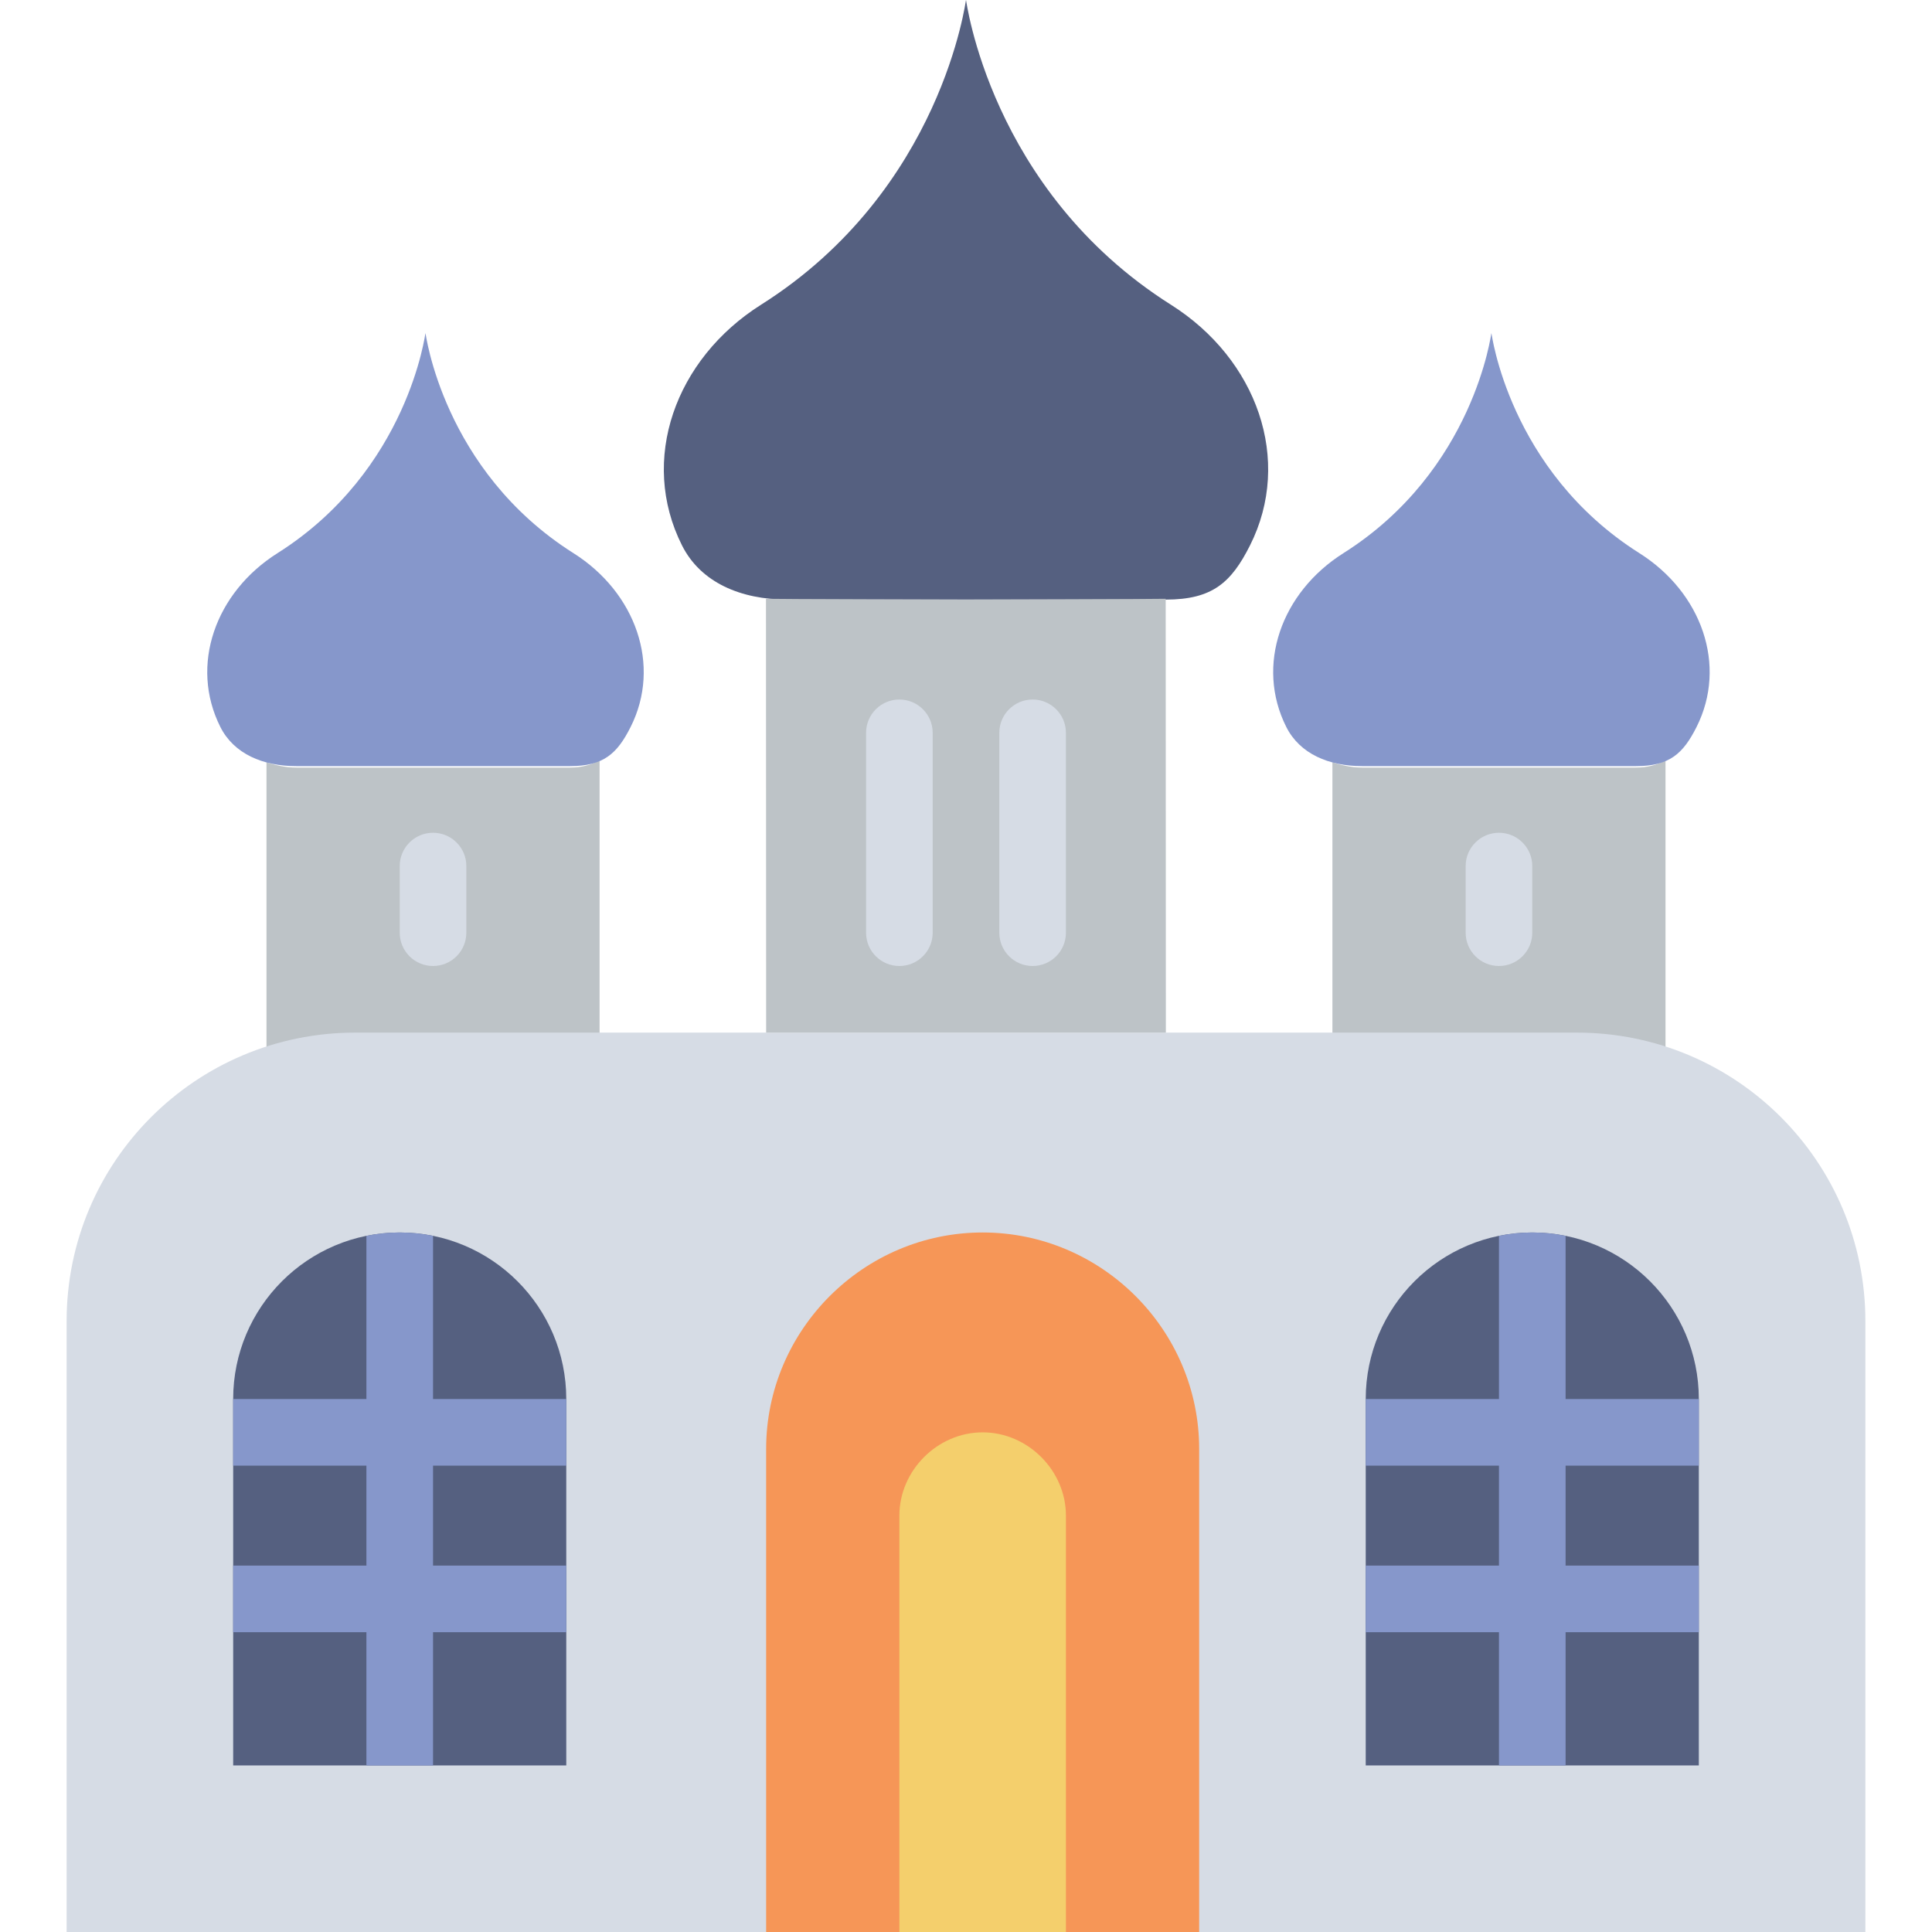 <?xml version="1.0" encoding="iso-8859-1"?>
<!-- Generator: Adobe Illustrator 19.0.0, SVG Export Plug-In . SVG Version: 6.00 Build 0)  -->
<svg version="1.1" id="Capa_1" xmlns="http://www.w3.org/2000/svg" xmlns:xlink="http://www.w3.org/1999/xlink" x="0px" y="0px"
	 viewBox="0 0 58 58" style="enable-background:new 0 0 58 58;" xml:space="preserve">
<path style="fill:#BDC3C7;" d="M17.107,23.043h-4.1H13H8.9c-0.321,0-0.618-0.064-0.9-0.16V33h10V22.824
	C17.759,22.957,17.484,23.043,17.107,23.043z"/>
<path style="fill:#BDC3C7;" d="M49.107,23.043h-4.1H45h-4.1c-0.321,0-0.618-0.064-0.9-0.16V33h10V22.824
	C49.759,22.957,49.484,23.043,49.107,23.043z"/>
<path style="fill:#D6DCE5;" d="M56,58H2v-18.34C2,34.878,5.878,31,10.661,31H47.34c4.783,0,8.66,3.877,8.66,8.66V58z"/>
<path style="fill:#556080;" d="M35.153,9.149C29.7,5.703,29.004-0.049,29,0c-0.003-0.049-0.699,5.703-6.153,9.148
	c-2.584,1.633-3.663,4.663-2.372,7.227C21.037,17.491,22.242,18,23.637,18h5.677h0.01H35c1.395,0,1.963-0.509,2.525-1.625
	C38.816,13.812,37.737,10.781,35.153,9.149z"/>
<path style="fill:#8697CB;" d="M17.217,16.607c-3.939-2.489-4.441-6.643-4.444-6.607c-0.003-0.035-0.505,4.119-4.444,6.607
	c-1.866,1.179-2.645,3.368-1.713,5.219C7.023,22.633,7.893,23,8.9,23H13h0.007h4.1c1.008,0,1.418-0.368,1.824-1.174
	C19.863,19.975,19.084,17.787,17.217,16.607z"/>
<path style="fill:#BDC3C7;" d="M29,18h-0.01c0,0-5.89-0.014-5.995-0.024L23,31h12l-0.005-13.024C34.89,17.986,29,18,29,18z"/>
<path style="fill:#8697CB;" d="M49.217,16.607c-3.939-2.489-4.441-6.643-4.444-6.607c-0.003-0.035-0.505,4.119-4.444,6.607
	c-1.866,1.179-2.645,3.368-1.713,5.219C39.023,22.633,39.893,23,40.9,23H45h0.007h4.1c1.008,0,1.418-0.368,1.824-1.174
	C51.863,19.975,51.084,17.787,49.217,16.607z"/>
<g>
	<path style="fill:#D6DCE5;" d="M27,21c-0.552,0-1,0.447-1,1v6c0,0.553,0.448,1,1,1s1-0.447,1-1v-6C28,21.448,27.552,21,27,21z"/>
	<path style="fill:#D6DCE5;" d="M31,21c-0.552,0-1,0.447-1,1v6c0,0.553,0.448,1,1,1s1-0.447,1-1v-6C32,21.448,31.552,21,31,21z"/>
	<path style="fill:#D6DCE5;" d="M45,25c-0.552,0-1,0.447-1,1v2c0,0.553,0.448,1,1,1s1-0.447,1-1v-2C46,25.448,45.552,25,45,25z"/>
	<path style="fill:#D6DCE5;" d="M13,25c-0.552,0-1,0.447-1,1v2c0,0.553,0.448,1,1,1s1-0.447,1-1v-2C14,25.448,13.552,25,13,25z"/>
</g>
<path style="fill:#F69657;" d="M23,58V43.5c0-3.575,2.925-6.5,6.5-6.5h0c3.575,0,6.5,2.925,6.5,6.5V58H23z"/>
<path style="fill:#F4CF6C;" d="M27,58V45.5c0-1.355,1.145-2.5,2.5-2.5s2.5,1.145,2.5,2.5V58H27z"/>
<path style="fill:#556080;" d="M51,53H41V42c0-2.761,2.239-5,5-5h0c2.761,0,5,2.239,5,5V53z"/>
<path style="fill:#556080;" d="M17,53H7V42c0-2.761,2.239-5,5-5h0c2.761,0,5,2.239,5,5V53z"/>
<path style="fill:#8697CB;" d="M17,44v-2h-4v-4.899C12.677,37.035,12.343,37,12,37s-0.677,0.035-1,0.101V42H7v2h4v3H7v2h4v4h2v-4h4
	v-2h-4v-3H17z"/>
<path style="fill:#8697CB;" d="M51,44v-2h-4v-4.899C46.677,37.035,46.343,37,46,37s-0.677,0.035-1,0.101V42h-4v2h4v3h-4v2h4v4h2v-4
	h4v-2h-4v-3H51z"/>
<g>
</g>
<g>
</g>
<g>
</g>
<g>
</g>
<g>
</g>
<g>
</g>
<g>
</g>
<g>
</g>
<g>
</g>
<g>
</g>
<g>
</g>
<g>
</g>
<g>
</g>
<g>
</g>
<g>
</g>
</svg>
